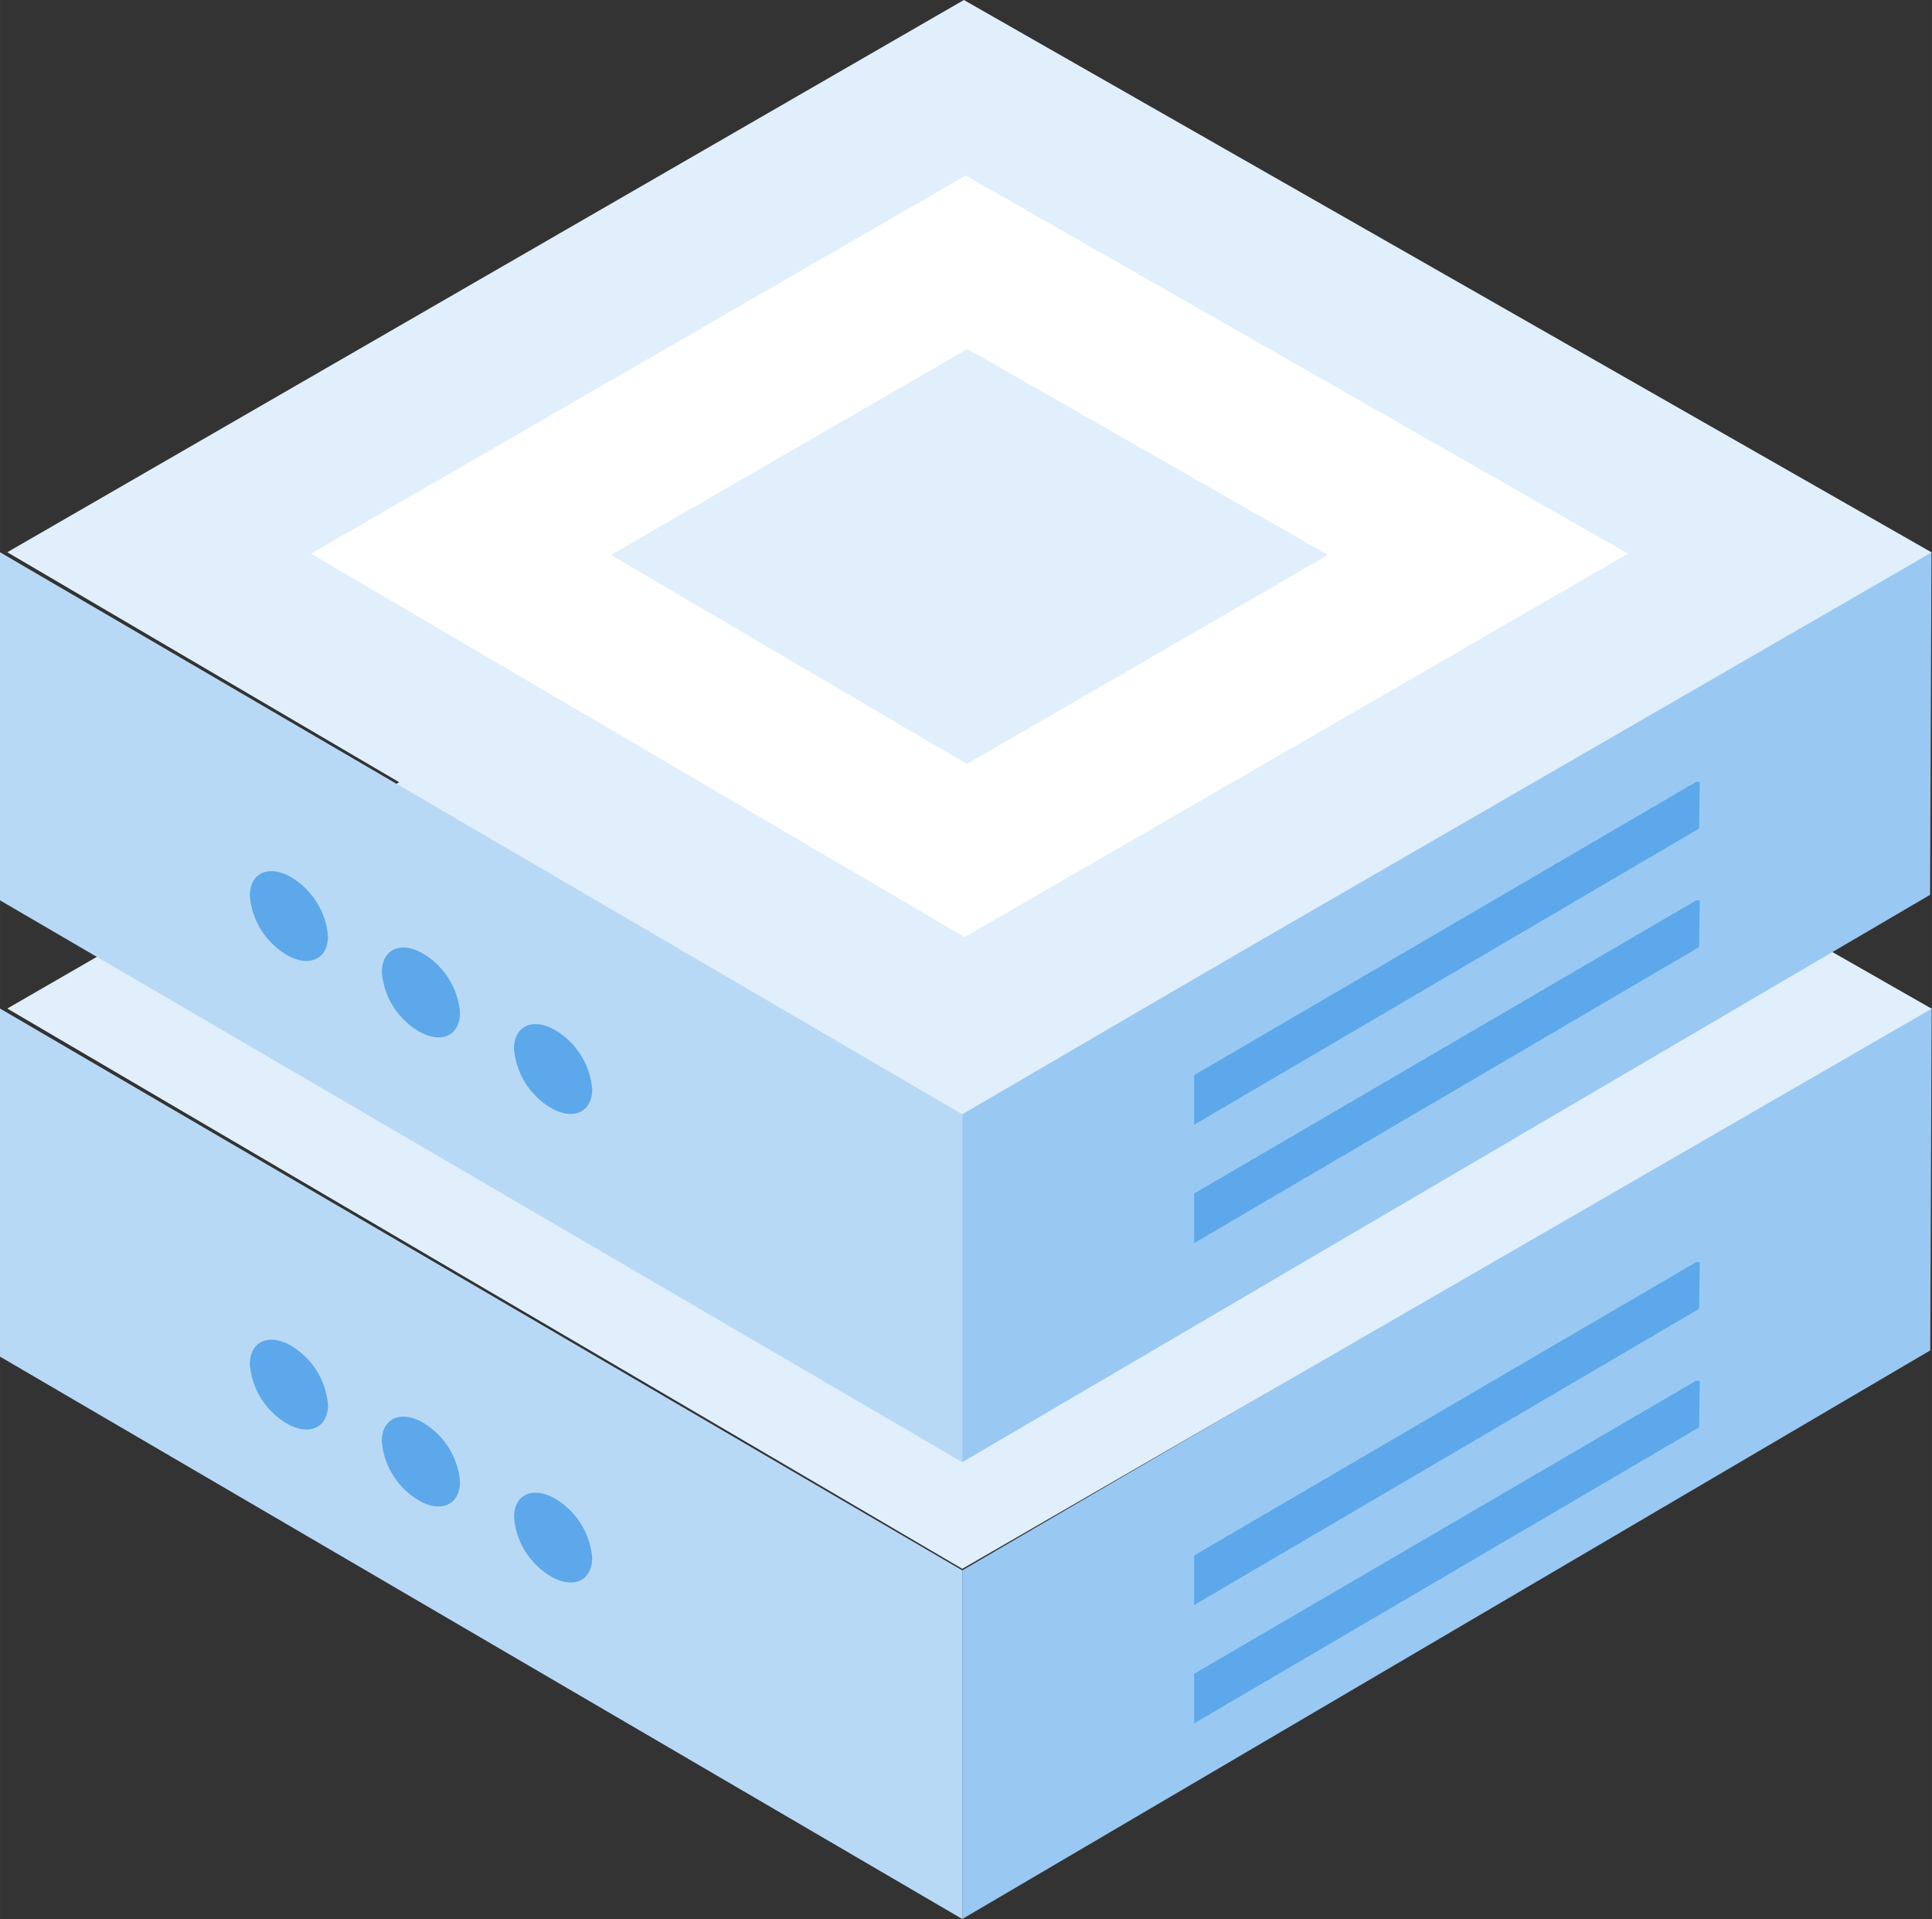 <?xml version="1.0" standalone="no"?><!DOCTYPE svg PUBLIC "-//W3C//DTD SVG 1.1//EN" "http://www.w3.org/Graphics/SVG/1.1/DTD/svg11.dtd"><svg class="icon" width="200px" height="198.64px" viewBox="0 0 1031 1024" version="1.1" xmlns="http://www.w3.org/2000/svg"><rect x="0" y="0" width="1031" height="1024" fill="#333333" stroke="none"/><path d="M0 538.169l513.517 299.804V1024L0 723.911V538.169z" fill="#B8D9F6" /><path d="M1027.129 538.169L513.517 837.973V1024l516.551-303.407 0.759-182.708z" fill="#99C9F2" /><path d="M1030.827 538.264l-516.456-294.874L3.887 538.169l509.63 298.951z" fill="#E0EFFB" /><path d="M0 294.684l513.517 299.899v185.647L0 480.427V294.779z" fill="#B8D9F6" /><path d="M1027.129 294.684L513.517 594.584v185.647l516.456-302.744 0.759-182.708z" fill="#99C9F2" /><path d="M907.093 417.28l-1.896-0.095-267.947 156.539v26.453l269.464-158.056 0.379-24.841zM637.25 636.871v26.453L906.714 505.363l0.379-24.841-1.896-0.095-267.947 156.444zM907.093 673.564l-1.896-0.095-267.947 156.539v26.453l269.464-158.056 0.379-24.841zM637.25 893.156v26.453l269.464-157.961 0.379-24.841-1.896-0.095-267.947 156.444z" fill="#5CA8EA" /><path d="M1030.827 294.779L514.37 0 3.887 294.684l509.63 299.046z" fill="#E0EFFB" /><path d="M868.788 295.443L515.319 93.677 165.926 295.443l348.824 204.61z" fill="#FFFFFF" /><path d="M708.646 296.107L516.267 186.216 326.068 296.107 515.982 407.704z" fill="#E0EFFB" /><path d="M154.169 717.464c-11.473-5.973-20.859-1.233-20.859 10.619a40.486 40.486 0 0 0 20.859 32.142c11.473 5.973 20.859 1.233 20.859-10.619a40.486 40.486 0 0 0-20.859-32.142zM224.616 758.519c-11.473-5.973-20.859-1.233-20.859 10.619a40.486 40.486 0 0 0 20.859 32.142c11.473 5.973 20.859 1.233 20.859-10.619a40.486 40.486 0 0 0-20.859-32.142zM295.159 799.099c-11.473-5.973-20.859-1.233-20.859 10.619a40.486 40.486 0 0 0 20.859 32.142c11.473 5.973 20.859 1.233 20.859-10.619a40.486 40.486 0 0 0-20.859-32.142zM154.169 467.437c-11.473-5.973-20.859-1.233-20.859 10.619a40.486 40.486 0 0 0 20.859 32.142c11.473 5.973 20.859 1.233 20.859-10.619a40.486 40.486 0 0 0-20.859-32.142zM224.616 508.207c-11.473-5.973-20.859-1.233-20.859 10.619a40.486 40.486 0 0 0 20.859 32.142c11.473 5.973 20.859 1.233 20.859-10.619a40.486 40.486 0 0 0-20.859-32.142zM295.159 549.073c-11.473-5.973-20.859-1.233-20.859 10.619a40.486 40.486 0 0 0 20.859 32.142c11.473 5.973 20.859 1.233 20.859-10.619a40.486 40.486 0 0 0-20.859-32.142z" fill="#5CA8EA" /></svg>